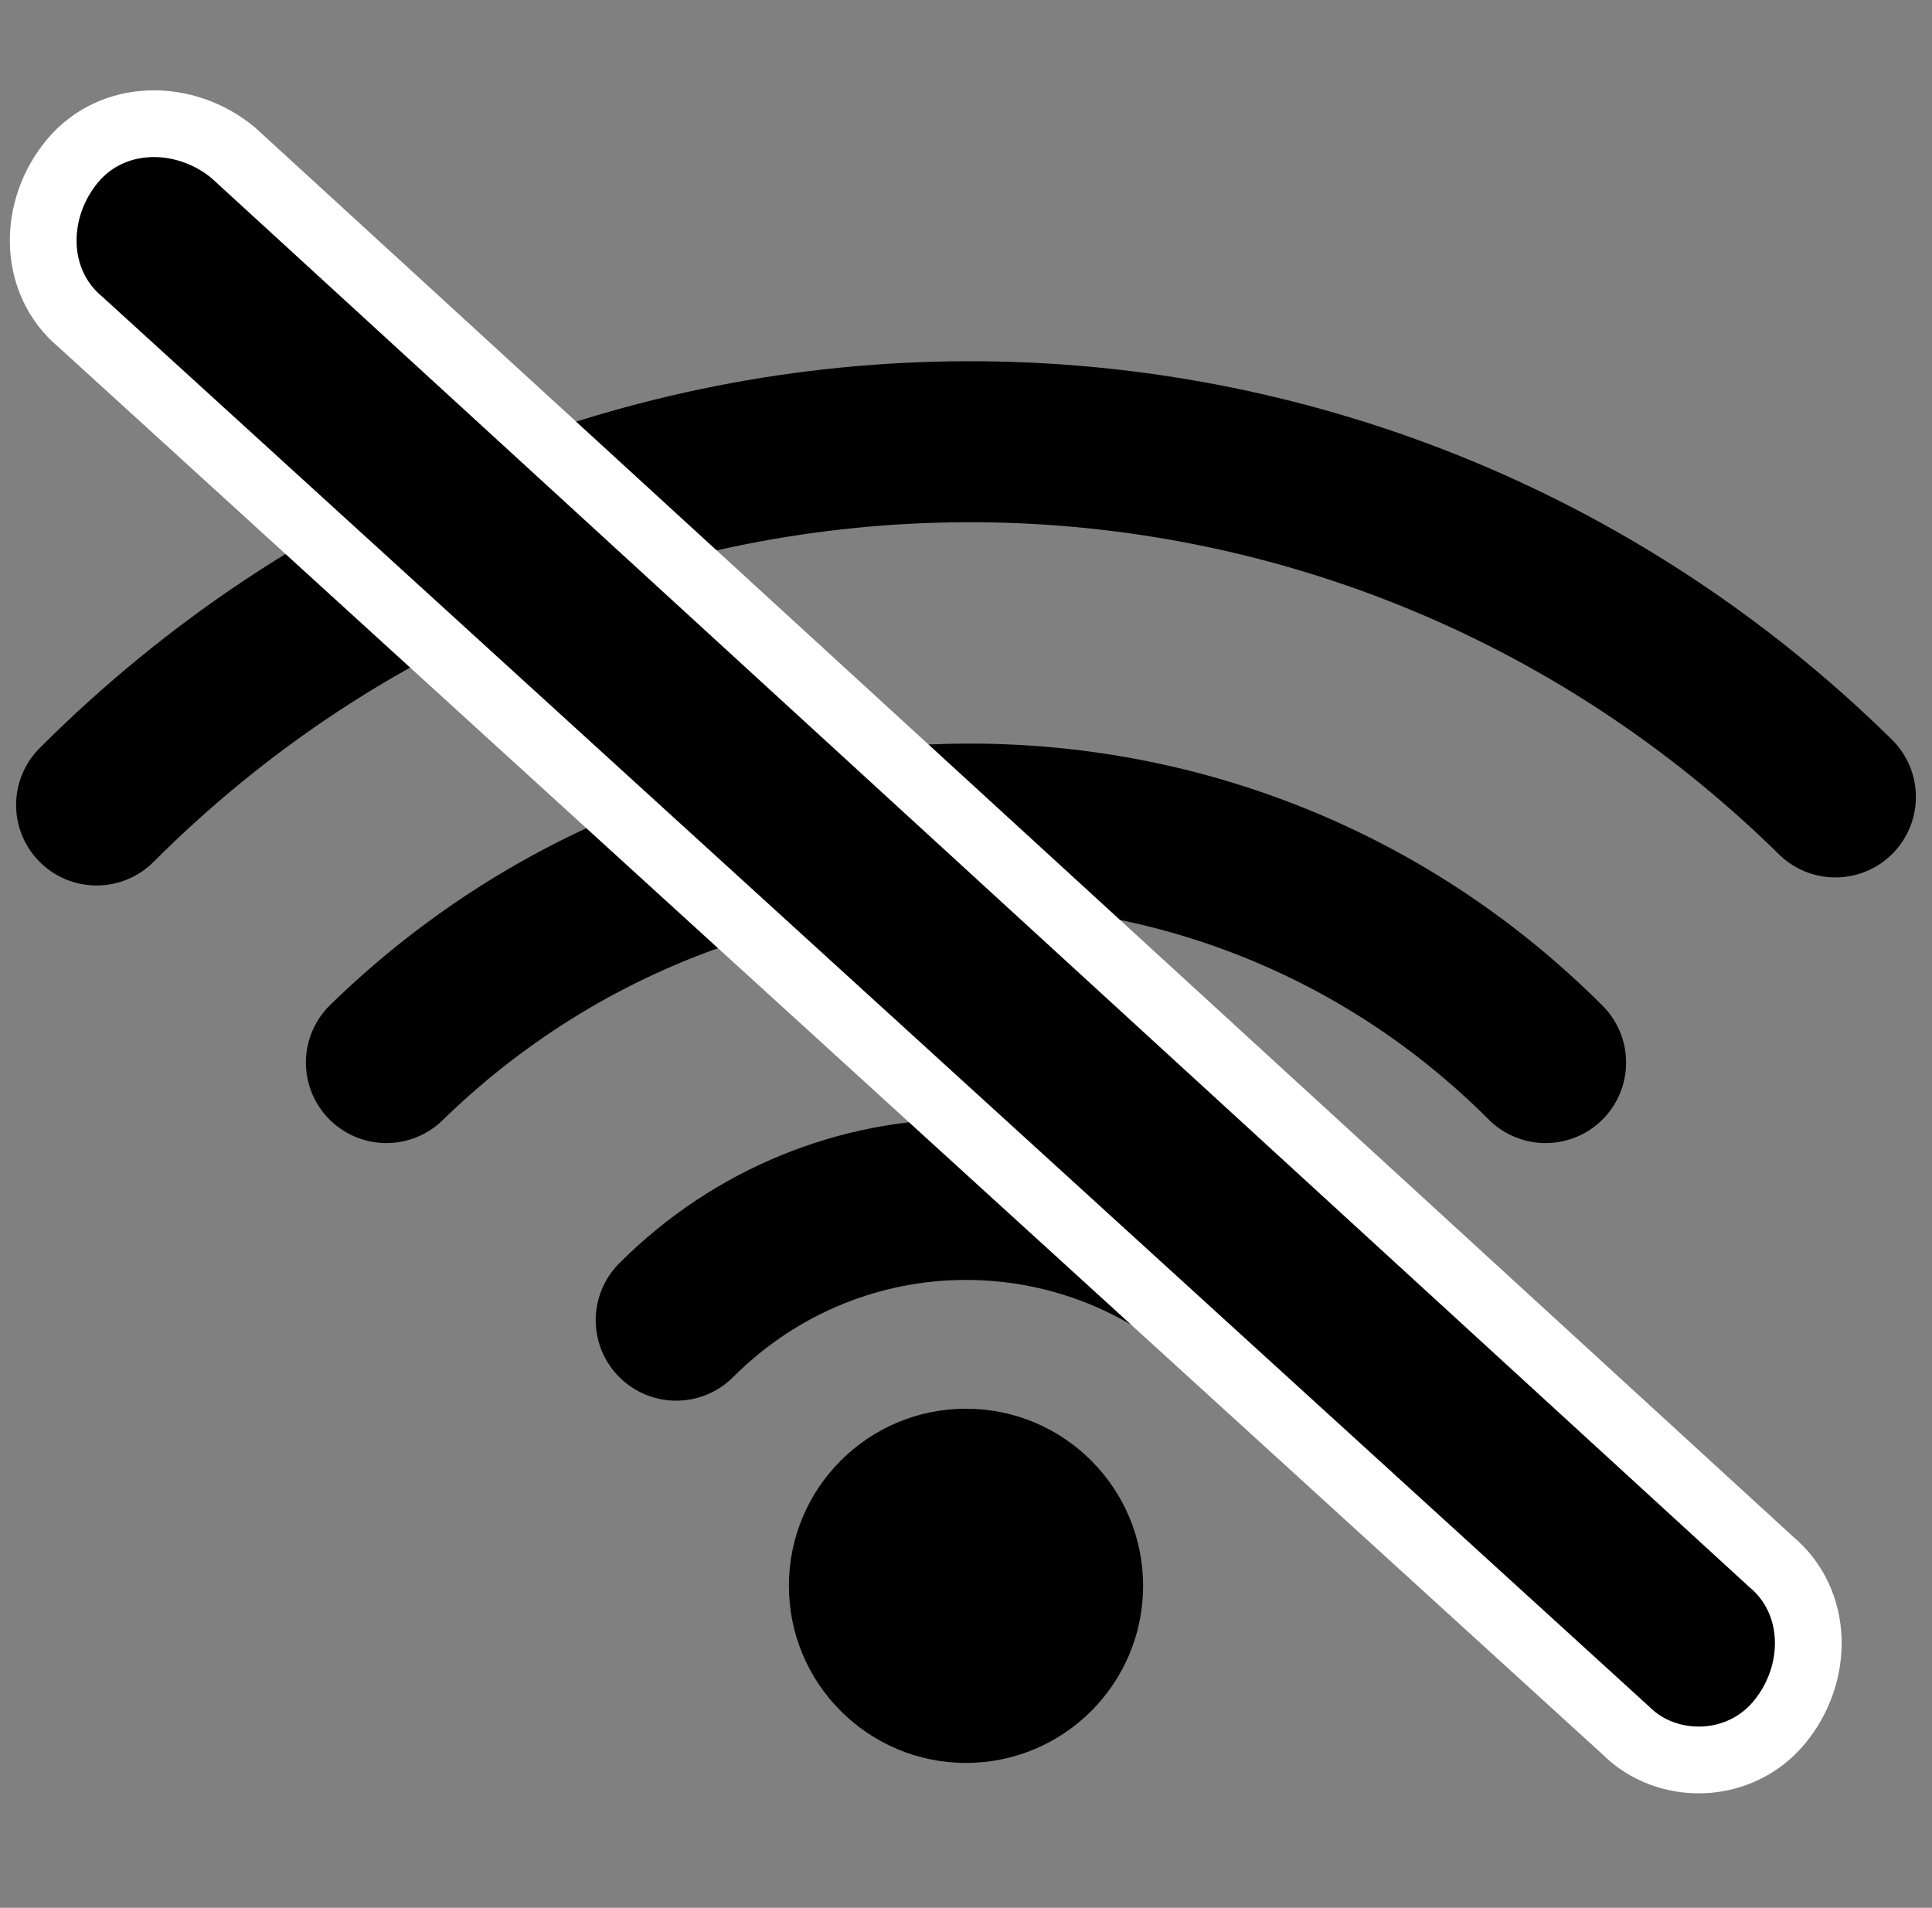 <svg xmlns="http://www.w3.org/2000/svg" viewBox="0 0 24 23.7"><rect x="0" y="0" width="24" height="23.7" fill="#808080" stroke="none"/><path d="M15.6 16.4c-2-2-5.2-2-7.2 0m10.8-3.2c-4-4-10.4-3.9-14.4 0m18-3.3C16.8 4 7.2 4 1.2 10" fill="none" stroke="#000" stroke-width="2" stroke-linecap="round" stroke-miterlimit="10"/><circle cx="12" cy="19.7" r="2.2"/><path d="M20.2 21.5L1 4C.4 3.5.4 2.6.9 2h0c.5-.6 1.4-.6 2-.1L22 19.4c.6.5.6 1.4.1 2h0c-.5.6-1.4.6-1.9.1z" stroke="#fff" stroke-width=".829" stroke-linecap="round" stroke-miterlimit="10"/></svg>